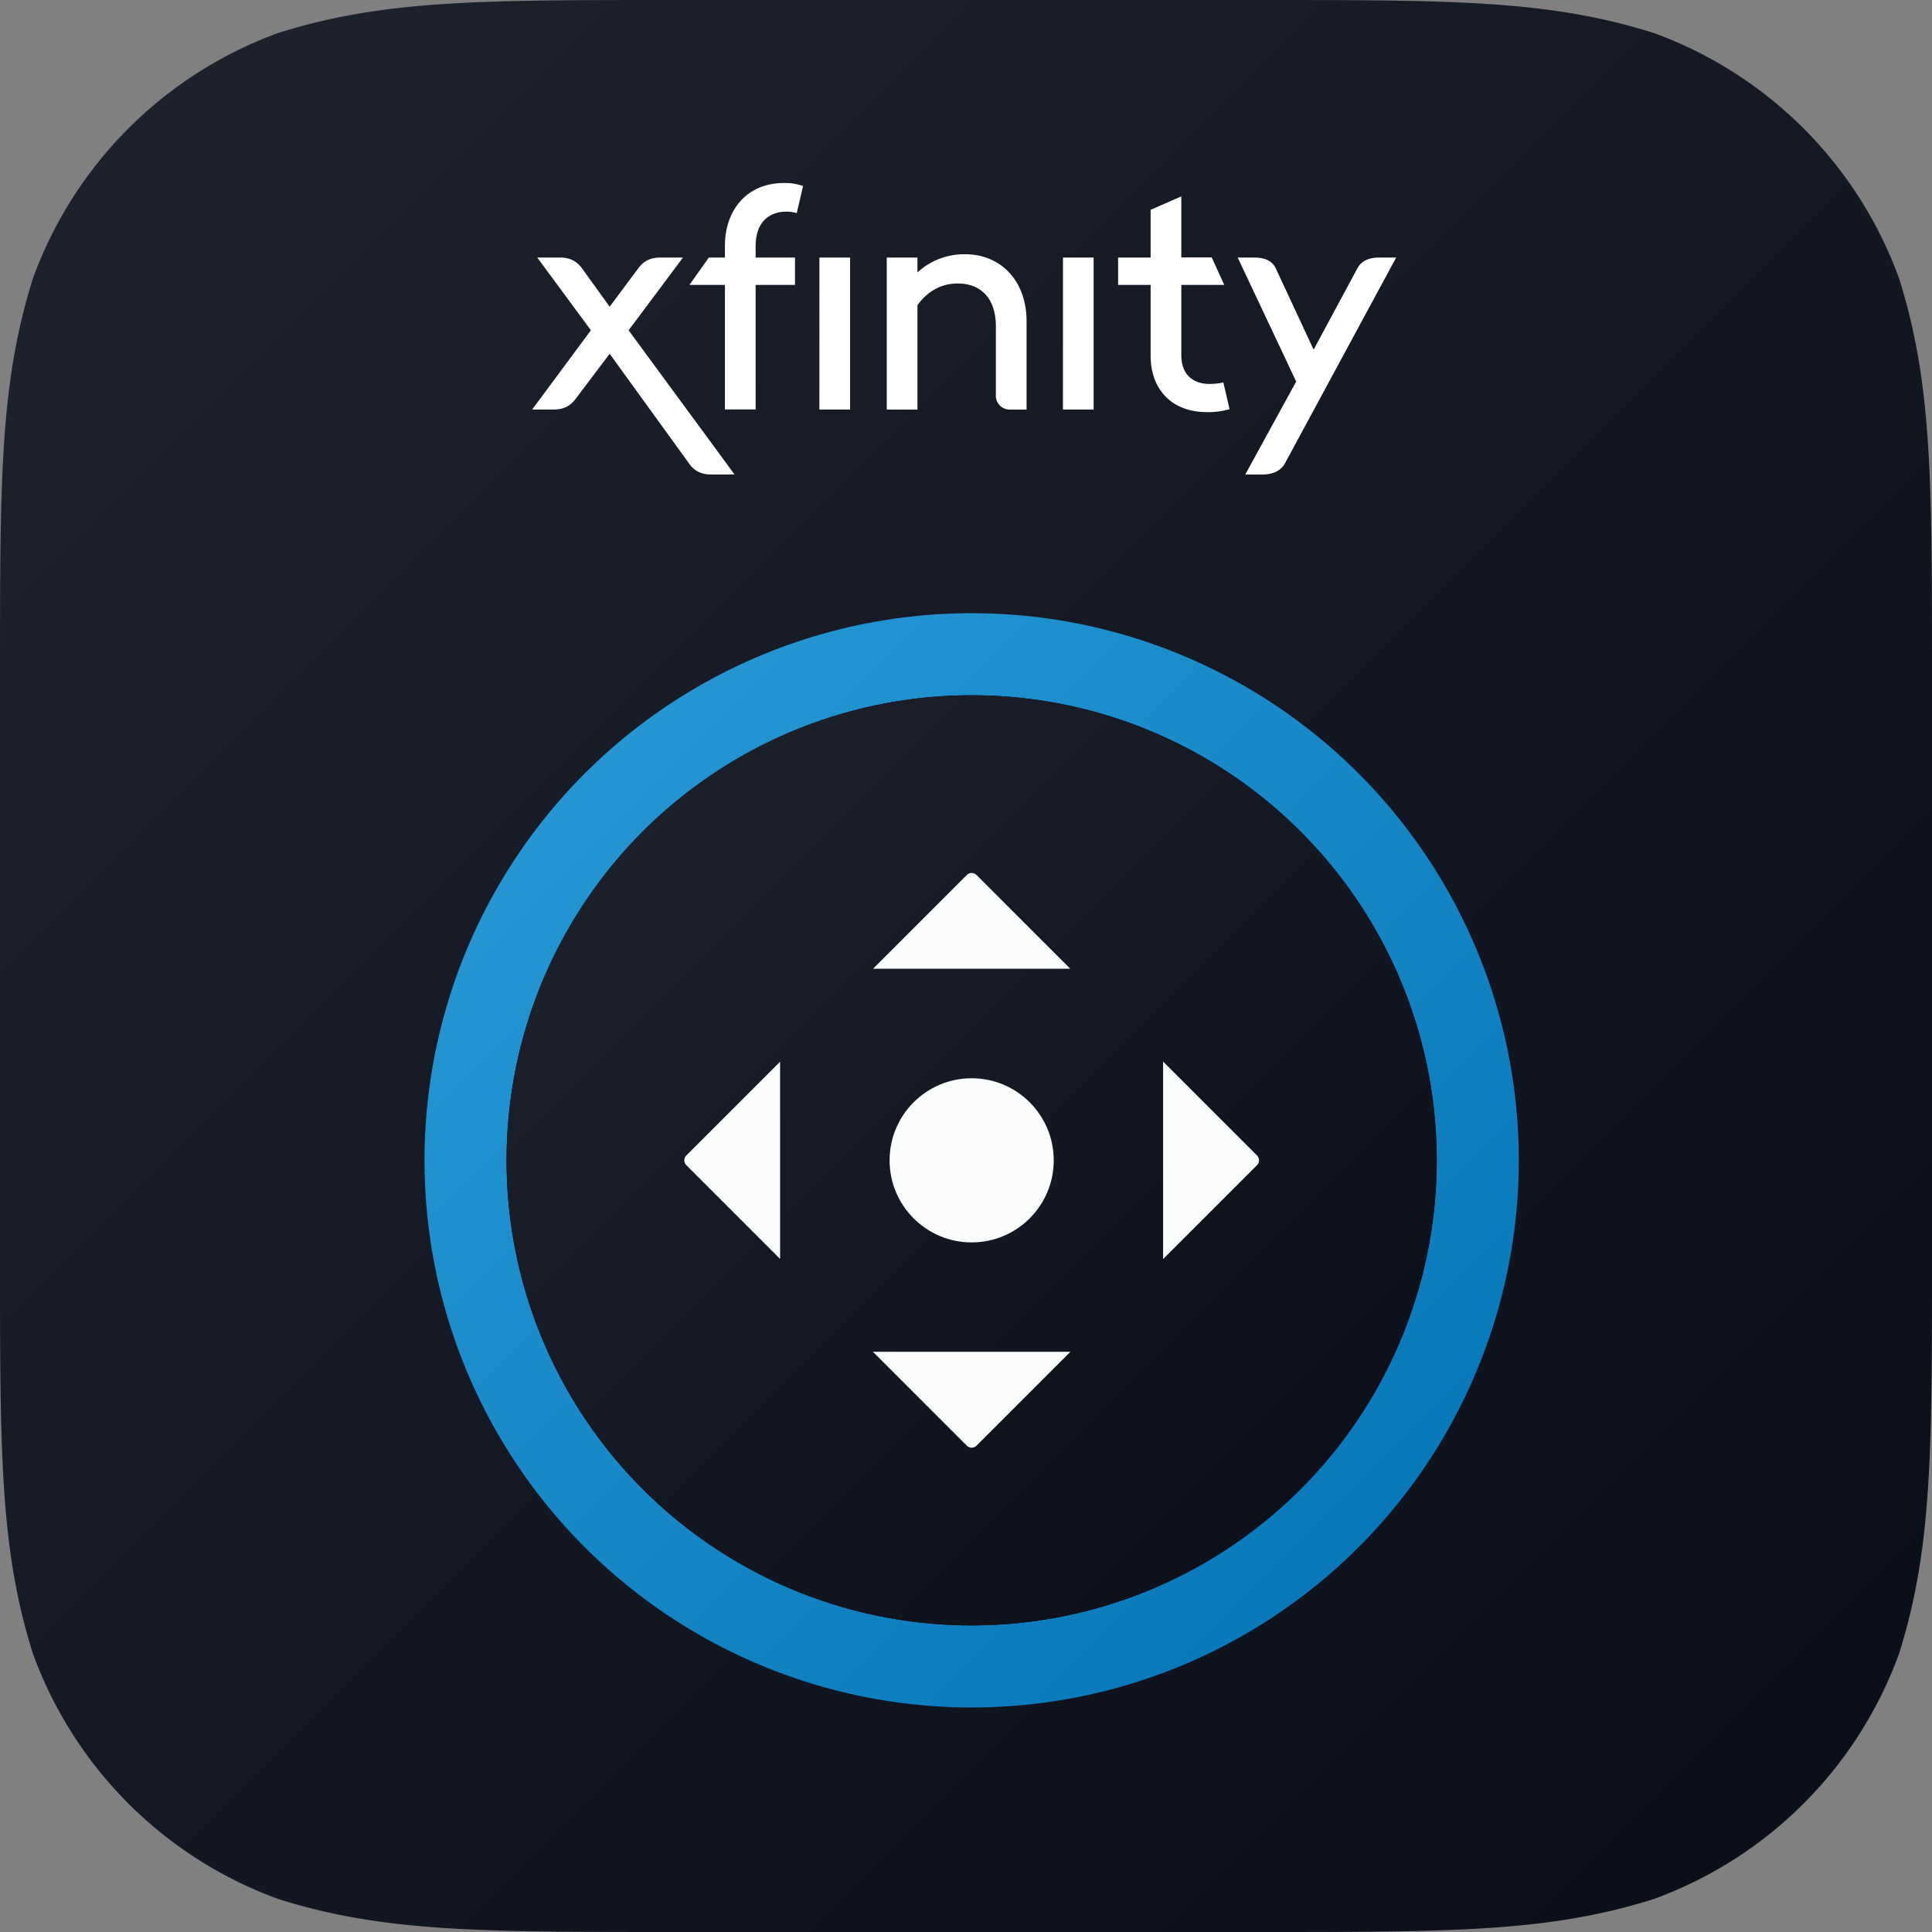 <svg id="Layer_1" data-name="Layer 1" xmlns="http://www.w3.org/2000/svg" xmlns:xlink="http://www.w3.org/1999/xlink" viewBox="0 0 1024 1024"><rect x="0" y="0" width="1024" height="1024" fill="#808080" stroke="none"/><defs><style>.cls-1{fill:#fff;}.cls-1,.cls-2,.cls-7{fill-rule:evenodd;}.cls-2{fill:url(#linear-gradient);}.cls-3{mask:url(#mask);}.cls-4{fill:url(#linear-gradient-2);}.cls-5{fill:url(#linear-gradient-3);}.cls-6{fill:none;}.cls-7,.cls-8{fill:#fbfcfc;}</style><linearGradient id="linear-gradient" x1="-98.9" y1="908.11" x2="-97.9" y2="907.11" gradientTransform="matrix(1024, 0, 0, -1024, 101277, 929908)" gradientUnits="userSpaceOnUse"><stop offset="0" stop-color="#1f232e"/><stop offset="1" stop-color="#080d18"/></linearGradient><mask id="mask" x="0" y="0" width="1024" height="1024" maskUnits="userSpaceOnUse"><g id="mask-3"><path id="path-2" class="cls-1" d="M357,0H667c102.8,0,154.19,0,209.53,17.49a217.51,217.51,0,0,1,130,130C1024,202.81,1024,254.22,1024,357V667c0,102.8,0,154.19-17.49,209.53a217.47,217.47,0,0,1-130,130C821.18,1024,769.79,1024,667,1024H357c-102.8,0-154.2,0-209.53-17.5a217.47,217.47,0,0,1-130-130C0,821.18,0,769.79,0,667V357c0-102.79,0-154.2,17.49-209.53a217.51,217.51,0,0,1,130-130C202.81,0,254.21,0,357,0h0"/></g></mask><linearGradient id="linear-gradient-2" x1="-97.83" y1="907.2" x2="-98.83" y2="908.2" gradientTransform="matrix(580, 0, 0, -580, 57546, 527081)" gradientUnits="userSpaceOnUse"><stop offset="0" stop-color="#0272b6"/><stop offset="1" stop-color="#2b9cd8"/></linearGradient><linearGradient id="linear-gradient-3" x1="-98.8" y1="908.24" x2="-97.8" y2="907.24" gradientTransform="matrix(493, 0, 0, -493, 48976.5, 448128.5)" xlink:href="#linear-gradient"/></defs><title>SecGraphics-0-7</title><g id="Remote"><g id="IOS_Icon" data-name="IOS Icon"><g id="Stream"><g id="Base"><path class="cls-2" d="M357,0H667c102.8,0,154.19,0,209.53,17.49a217.51,217.51,0,0,1,130,130C1024,202.81,1024,254.22,1024,357V667c0,102.8,0,154.19-17.49,209.53a217.47,217.47,0,0,1-130,130C821.18,1024,769.79,1024,667,1024H357c-102.8,0-154.2,0-209.53-17.5a217.47,217.47,0,0,1-130-130C0,821.18,0,769.79,0,667V357c0-102.79,0-154.2,17.49-209.53a217.51,217.51,0,0,1,130-130C202.81,0,254.21,0,357,0h0"/></g><g class="cls-3"><g id="Icon"><circle id="Color_Circle" data-name="Color Circle" class="cls-4" cx="515" cy="615" r="290"/><g id="Solid_Circle" data-name="Solid Circle"><circle id="path-5" cx="515" cy="615" r="246.5"/><circle class="cls-5" cx="515" cy="615" r="246.5"/></g></g><g id="Glyph"><rect id="Bounding-Box-For-Scaling" class="cls-6" x="341" y="441" width="348" height="348"/><path id="Combined-Shape" class="cls-7" d="M567.26,513.46H462.74l49.7-49.7a3.63,3.63,0,0,1,5.12,0Zm49.2,49.2,49.78,49.78a3.63,3.63,0,0,1,0,5.12l-49.78,49.78Zm-49.12,153.8-49.78,49.78a3.63,3.63,0,0,1-5.12,0l-49.78-49.78Zm-153.88-49.2-49.7-49.7a3.63,3.63,0,0,1,0-5.12l49.7-49.7Z"/><circle id="Oval" class="cls-8" cx="515" cy="615" r="43.5"/></g></g><g class="cls-3"><path id="Fill-1" class="cls-1" d="M384.23,151v66H400.5V151h20.86V136.5H400.5v-6c0-13.75,8.22-18.33,16.27-18.33a19.2,19.2,0,0,1,5.53.79l3.32-14.38A28.42,28.42,0,0,0,415.51,97c-20.22,0-31.28,15-31.28,33.18v6.32h-8.54L365.42,151Zm225.62,37.44c0,17.54,10.74,30,30,30a41.29,41.29,0,0,0,11.85-1.58L648.4,202.7a33,33,0,0,1-7.42.79c-7.9,0-14.86-4.26-14.86-15.32V151h22.76l-6.64-14.54H626.12V104.11l-16.27,7.11V136.5H592.63V151h17.22ZM470,136.5v80.58h16.27v-55.3c5.06-7.11,12.33-11.53,21.33-11.53,12,0,20.23,7.58,20.23,22.75v36.34a7.34,7.34,0,0,0,7.58,7.74h8.69V170.15c0-20.85-13.27-35.39-32.55-35.39a36.33,36.33,0,0,0-25.28,9.64v-7.9Zm211.09,109L740,136.5h-8.85c-5.37,0-9.48,1.58-11.69,5.69l-23.22,43.13-20.07-43.13c-2.05-4.27-6.32-5.69-11.69-5.69H656l31,65.73-27,49.29h8.84C674.31,251.52,678.74,249.79,681.11,245.52Zm-246.8-28.44h16.28V136.5H434.31Zm129.09,0h16.27V136.5H563.4Zm-230.21-42L362,136.5h-12c-5.37,0-8.85,1.9-11.69,5.69l-15.17,20.38-14.69-20.38c-2.85-3.79-6.32-5.69-11.7-5.69h-12l28.44,38.55-31.13,42h11.38c5.37,0,8.84-1.9,11.69-5.69l18-23.86,42.19,58.31c2.68,3.79,6.32,5.68,11.69,5.68h12.32Z"/></g></g></g></g></svg>